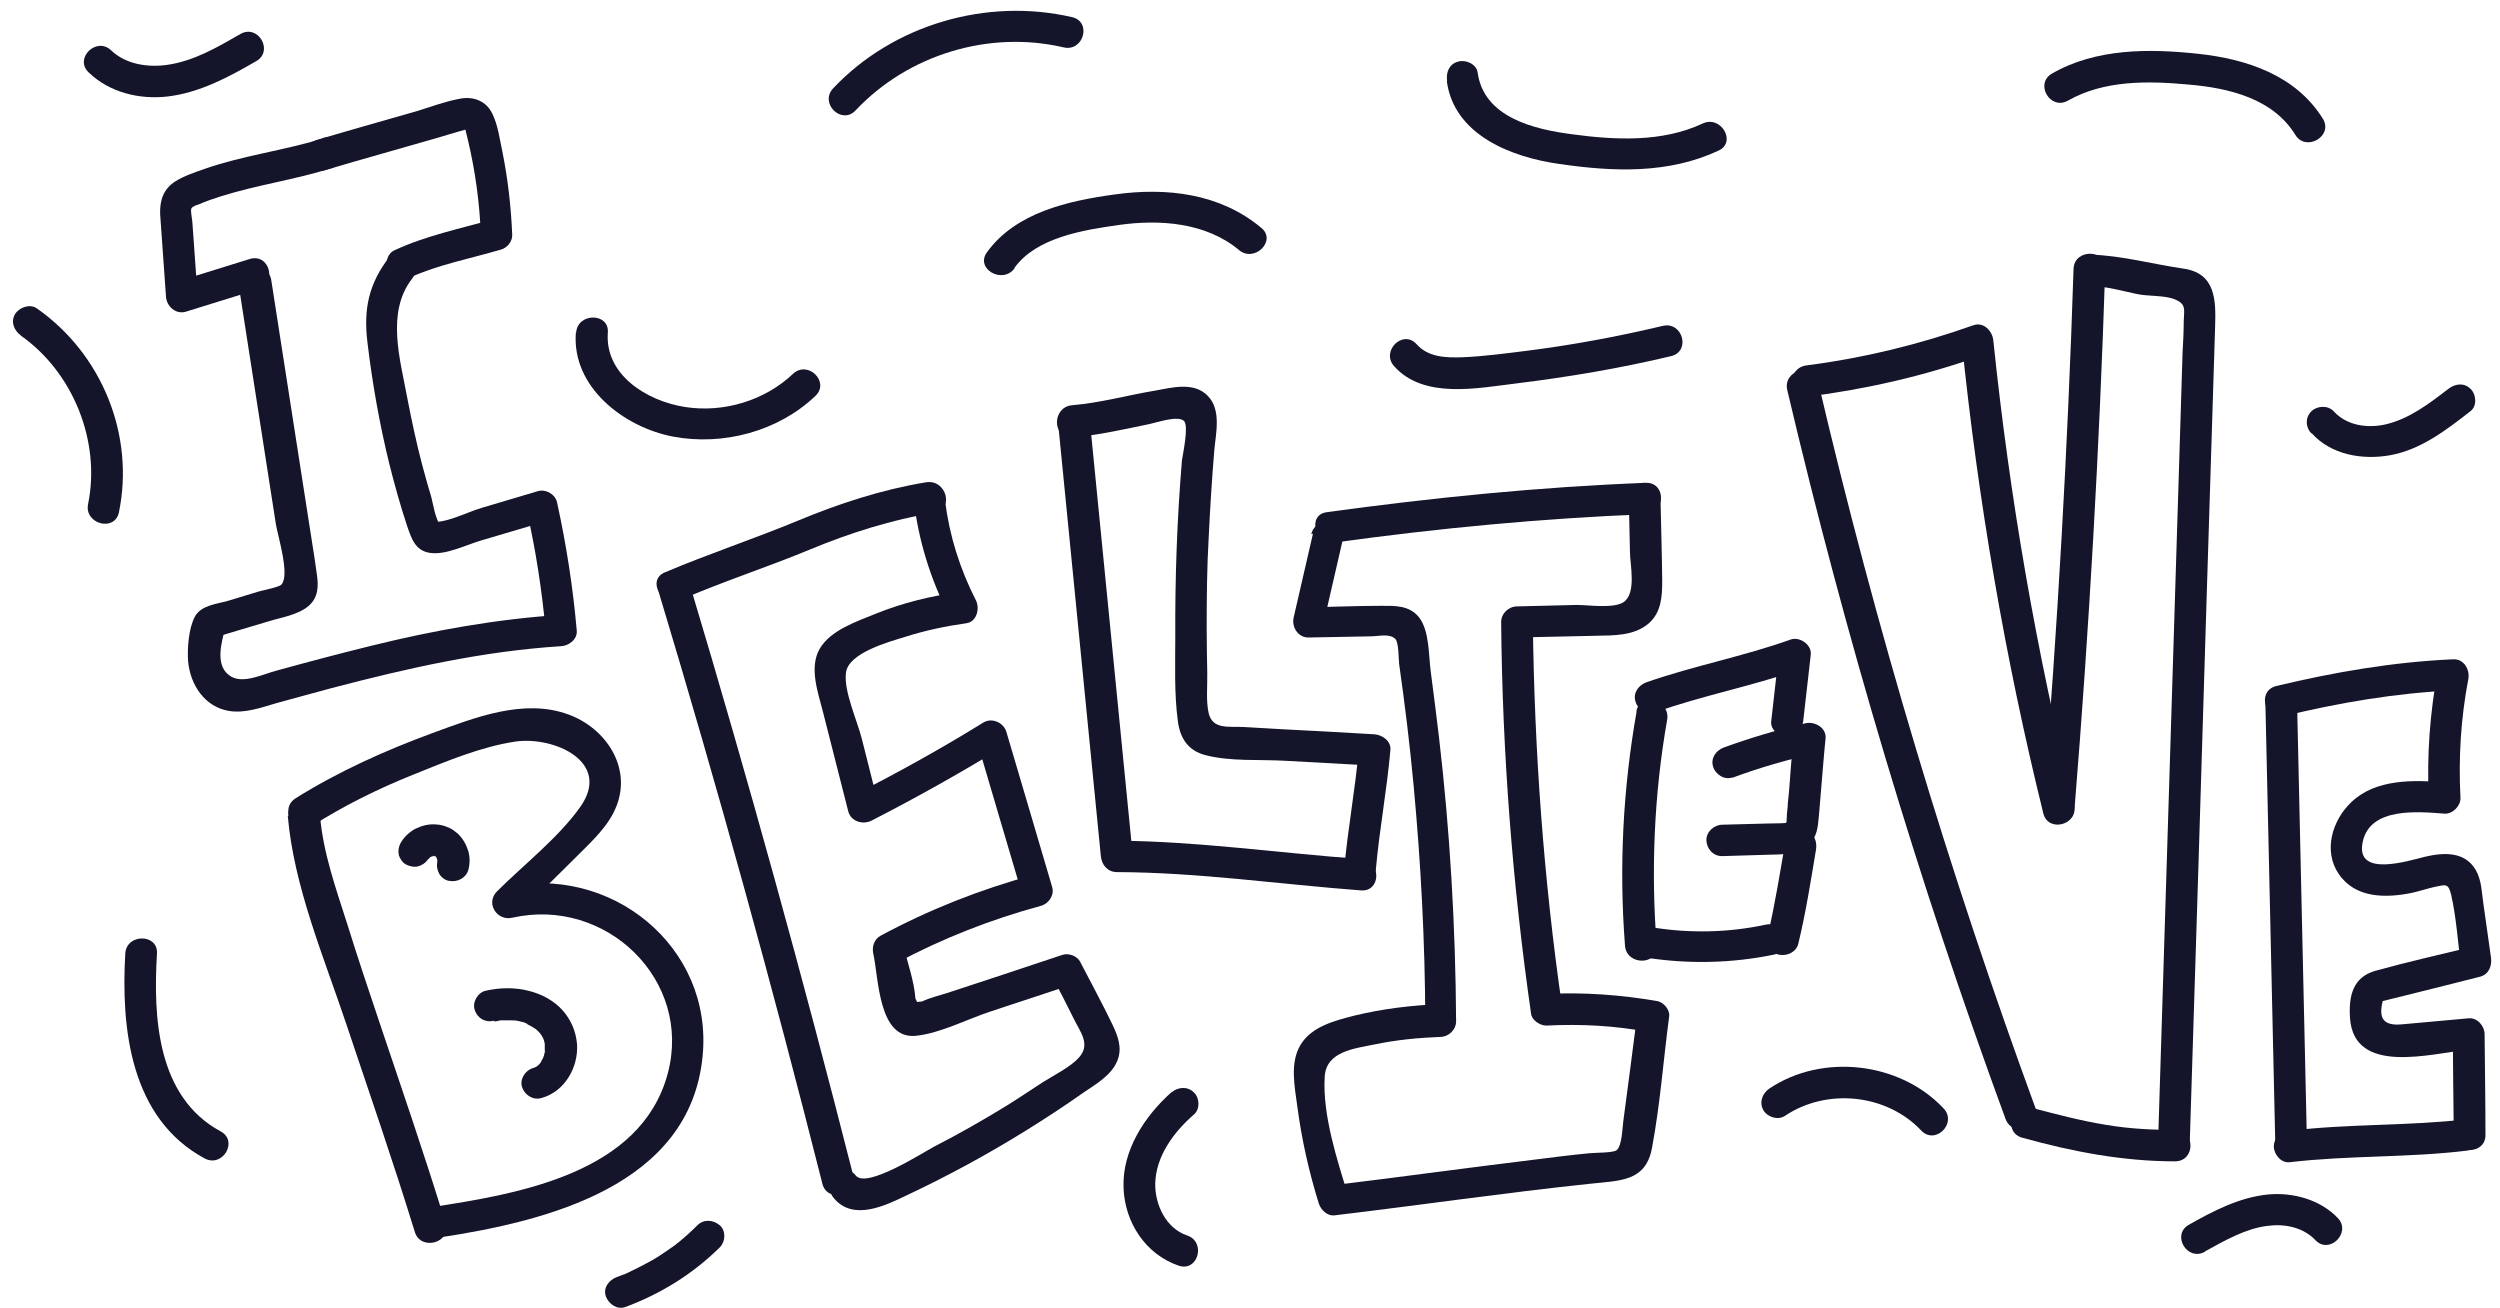 <?xml version="1.0" encoding="UTF-8"?>
<svg id="Layer_1" data-name="Layer 1" xmlns="http://www.w3.org/2000/svg" viewBox="0 0 86 45">
  <defs>
    <style>
      .cls-1 {
        fill: #14142b;
        stroke-width: 0px;
      }
    </style>
  </defs>
  <path class="cls-1" d="m11.12,4.76c-1.35.42-2.78.59-4.11,1.06-.33.12-.68.23-.98.42-.42.27-.54.67-.52,1.14.06.94.14,1.88.2,2.82.02.34.34.63.69.52.83-.26,1.65-.51,2.48-.77.67-.21.39-1.25-.29-1.04-.83.26-1.65.51-2.48.77l.69.52c-.06-.84-.12-1.68-.18-2.52,0-.12-.07-.4-.04-.5.03-.08.17-.12.26-.15.25-.11.51-.2.77-.28,1.24-.39,2.54-.57,3.78-.96.67-.21.39-1.24-.29-1.04h0Z"/>
  <path class="cls-1" d="m11.23,5.84c1.24-.37,2.48-.71,3.72-1.07.27-.08.54-.16.81-.24.05-.01.37-.11.37-.1-.08,0-.12-.03-.15-.09l.02.08c.03.14.07.27.1.41.25,1.06.4,2.15.44,3.24l.4-.52c-1.12.32-2.3.56-3.37,1.06-.27.12-.34.5-.2.74.16.27.48.32.75.19.94-.43,2.08-.65,3.1-.95.23-.06.41-.28.4-.52-.04-.96-.15-1.92-.34-2.86-.09-.42-.15-.9-.34-1.29-.21-.45-.66-.62-1.14-.52-.48.09-.97.27-1.45.42-.6.17-1.22.35-1.82.52-.54.16-1.09.31-1.62.47-.67.2-.39,1.24.29,1.04h0Z"/>
  <path class="cls-1" d="m8.23,9.93l1.26,8.1c.07.43.49,1.75.19,2.08-.08.09-.66.2-.79.24-.35.11-.7.21-1.05.32-.39.11-.93.15-1.14.55-.21.4-.26,1.07-.23,1.52.07.81.57,1.59,1.43,1.72.54.08,1.09-.12,1.6-.27.63-.17,1.27-.35,1.91-.52,2.59-.68,5.2-1.27,7.88-1.44.28-.01.58-.24.55-.54-.13-1.49-.36-2.96-.68-4.42-.07-.28-.4-.46-.67-.37l-1.92.57c-.51.15-1.25.55-1.77.48l.39.16c-.22-.2-.29-.8-.37-1.07-.11-.35-.2-.7-.3-1.06-.2-.76-.36-1.52-.51-2.29-.24-1.32-.74-2.94.17-4.11.42-.54-.34-1.31-.77-.76-.73.93-.91,1.82-.77,2.96.17,1.42.42,2.83.76,4.21.18.71.38,1.43.61,2.12.15.43.28.84.79.91.55.08,1.26-.29,1.79-.44l2.2-.65-.67-.37c.31,1.36.52,2.73.65,4.13l.55-.54c-2.21.14-4.38.53-6.53,1.06-1.1.27-2.19.56-3.28.86-.46.12-1.11.45-1.55.21-.6-.34-.34-1.19-.2-1.72l-.38.37c.61-.18,1.22-.37,1.84-.55.44-.14,1.03-.22,1.4-.54.33-.29.34-.68.28-1.08-.09-.68-.21-1.35-.31-2.03l-1.26-8.1c-.11-.68-1.16-.4-1.06.29h0Z"/>
  <path class="cls-1" d="m9.9,28.07c.21,2.43,1.24,4.85,2.01,7.15.77,2.3,1.62,4.75,2.36,7.16.2.66,1.26.38,1.06-.29-.71-2.32-1.5-4.61-2.27-6.9-.38-1.13-.76-2.26-1.11-3.39-.39-1.22-.83-2.45-.94-3.72-.06-.68-1.15-.69-1.09,0h0Z"/>
  <path class="cls-1" d="m10.72,28.42c1.1-.7,2.27-1.28,3.49-1.77,1.12-.45,2.32-.96,3.52-1.14,1.33-.19,3.33.7,2.23,2.25-.76,1.07-1.94,1.98-2.87,2.91-.39.4,0,1.02.53.9,3.23-.73,6.21,2.15,5.35,5.36-.92,3.44-5.14,4.14-8.15,4.6-.69.11-.4,1.14.29,1.04,3.71-.56,8.63-1.78,9.06-6.24.37-3.77-3.18-6.64-6.85-5.8l.53.9c.68-.67,1.35-1.34,2.03-2.01.5-.5,1.07-1.02,1.33-1.7.52-1.33-.37-2.67-1.65-3.14-1.54-.57-3.24.11-4.69.64-1.63.6-3.23,1.32-4.7,2.24-.59.37-.04,1.31.55.93h0Z"/>
  <path class="cls-1" d="m22.67,20.4c2.03,6.73,3.9,13.51,5.62,20.32.17.68,1.22.39,1.06-.29-1.73-6.81-3.6-13.58-5.62-20.32-.2-.66-1.25-.38-1.06.29Z"/>
  <path class="cls-1" d="m23.42,20.63c1.46-.63,2.98-1.12,4.45-1.73,1.37-.57,2.81-1.02,4.28-1.27.69-.12.4-1.15-.29-1.04-1.52.25-2.99.73-4.41,1.32-1.52.63-3.07,1.14-4.58,1.78-.64.27-.09,1.21.55.93Z"/>
  <path class="cls-1" d="m31.43,17.2c.17,1.4.57,2.7,1.21,3.96l.33-.79c-.98.14-1.92.37-2.84.74-.66.27-1.57.57-1.94,1.22-.36.65-.05,1.49.12,2.16.29,1.14.58,2.28.87,3.42.09.35.5.47.8.32,1.5-.77,2.97-1.59,4.41-2.47l-.8-.32c.52,1.78,1.05,3.55,1.57,5.32l.38-.66c-1.83.5-3.58,1.19-5.25,2.09-.22.12-.3.38-.25.61.19.85.17,2.98,1.48,2.83.84-.09,1.77-.58,2.57-.84.92-.3,1.84-.61,2.75-.91l-.62-.24c.24.46.48.92.71,1.39.23.47.58.88.21,1.32-.29.35-.88.63-1.27.88-.42.27-.83.55-1.25.81-.8.49-1.62.96-2.46,1.39-.42.22-2.35,1.47-2.72,1.01-.44-.55-1.2.22-.77.76.67.83,1.79.27,2.56-.1,1.4-.66,2.76-1.4,4.08-2.22.66-.41,1.3-.83,1.94-1.28.44-.3.99-.61,1.19-1.12.17-.43.02-.83-.17-1.23-.35-.73-.74-1.44-1.11-2.16-.1-.2-.4-.32-.62-.24-1.32.44-2.64.88-3.96,1.31-.28.09-.59.16-.86.29-.36.03-.45.09-.25.16.16.12.17.03.02-.26-.04-.6-.28-1.24-.41-1.83l-.25.61c1.59-.85,3.25-1.5,4.98-1.97.28-.08.47-.38.38-.66-.52-1.78-1.05-3.55-1.57-5.32-.09-.32-.5-.51-.8-.32-1.44.89-2.9,1.7-4.41,2.47l.8.32c-.19-.74-.37-1.48-.56-2.22-.15-.61-.63-1.65-.55-2.28.07-.7,1.52-1.08,2.03-1.24.69-.22,1.39-.37,2.11-.47.37-.05.47-.52.33-.79-.55-1.08-.91-2.22-1.06-3.42-.09-.68-1.18-.69-1.09,0v-.02Z"/>
  <path class="cls-1" d="m14.75,29.55s.04-.07.07-.1l-.09.11s.08-.09.12-.12l-.11.09c.05-.04.11-.07.17-.1l-.13.06c.07-.03.13-.04.2-.06l-.15.02c.06,0,.12,0,.17,0l-.15-.02c.06,0,.12.02.17.04l-.13-.06c.06.02.1.05.15.09l-.11-.09s.09.08.12.12l-.09-.11c.04.05.07.11.1.17l-.06-.13c.03.06.04.13.06.2l-.02-.14v.17l.02-.14s0,.06-.01.09c-.04.14-.01.29.06.42.07.12.2.22.33.24.28.06.59-.09.67-.37.06-.22.06-.47-.01-.68-.07-.22-.19-.42-.36-.58-.09-.07-.17-.14-.28-.19-.16-.07-.28-.11-.47-.12-.23-.02-.47.04-.68.14-.11.05-.21.13-.3.21-.09.08-.17.19-.23.29-.07.13-.09.27-.06.42.04.12.13.26.25.32.12.06.28.1.42.06.13-.04.26-.12.33-.24h0Z"/>
  <path class="cls-1" d="m17,35.14c.07-.01.15-.02.23-.04,0,0-.11.01-.05,0h.06c.05,0,.1,0,.15,0h.23s.08.01.12,0c0,0-.11-.02-.05,0,.02,0,.05,0,.07.01.07.01.15.03.22.05.04,0,.07.02.11.04.01,0,.04.01.05.02.07.03,0,0-.03-.01.04.04.15.08.21.12.03.02.06.04.09.06.05.03-.04-.03-.04-.03.01.01.04.03.06.04.06.05.11.1.16.16.07.07-.05-.08,0,0,.02.03.04.06.06.09.01.02.03.08.05.09,0,0-.04-.11-.02-.06,0,.01.01.03.01.04.02.06.04.13.05.19,0,.01,0,.04,0,.04,0,0,0-.12,0-.06v.29c.03-.13,0,.09,0,0,0,.03-.01.06-.02.09,0,.04-.01.06-.03.09,0,.01,0,.03-.01.04-.02.07,0-.03.02-.04-.04.06-.07.13-.1.19,0,.01-.02.02-.03.04-.03.05.07-.08.03-.04-.02.02-.04.05-.07.08-.01.01-.03.03-.04.04-.05.05.02-.02.04-.03-.03.01-.06.04-.09.06-.03.01-.07.03-.09.05,0,0,.11-.03.06-.03-.02,0-.05.01-.07.02-.28.08-.47.39-.38.66.09.27.38.46.67.37.8-.22,1.27-1.06,1.22-1.85-.04-.44-.2-.83-.5-1.17-.3-.33-.71-.55-1.14-.66-.49-.13-1.01-.12-1.5-.01-.28.06-.47.4-.38.66.09.29.37.45.67.37h0Z"/>
  <path class="cls-1" d="m36.41,14.67c.49,4.93.97,9.86,1.46,14.79.03.29.23.54.55.54,2.81.01,5.6.42,8.4.63.7.05.7-1.03,0-1.08-2.8-.2-5.59-.61-8.4-.63l.55.54c-.49-4.93-.97-9.86-1.46-14.79-.07-.68-1.16-.69-1.09,0Z"/>
  <path class="cls-1" d="m36.89,15.05c.87-.08,1.73-.27,2.59-.45.31-.06,1.03-.32,1.25-.12.17.17-.04,1.14-.07,1.35-.17,2.02-.24,4.04-.23,6.07,0,.96-.04,1.96.09,2.92.08.59.36,1.01.96,1.16.85.22,1.84.14,2.72.19,1.03.06,2.06.11,3.09.17l-.55-.54c-.12,1.37-.38,2.73-.5,4.11-.06.69,1.03.69,1.09,0,.12-1.37.38-2.73.5-4.11.03-.3-.27-.52-.55-.54-1.03-.06-2.06-.12-3.09-.17-.47-.03-.93-.05-1.39-.08-.52-.03-1.08.1-1.22-.47-.1-.43-.04-.96-.05-1.4-.01-.52-.02-1.04-.02-1.56,0-1.04.01-2.08.07-3.11.05-1.04.11-1.97.19-2.96.05-.59.26-1.41-.23-1.9-.48-.49-1.25-.27-1.82-.17-.95.16-1.88.42-2.84.5-.69.06-.7,1.14,0,1.08h0Z"/>
  <path class="cls-1" d="m45.94,18.66c3.53-.49,7.12-.83,10.67-.97.7-.03.71-1.11,0-1.08-3.66.14-7.34.51-10.97,1.01-.69.09-.4,1.14.29,1.04Z"/>
  <path class="cls-1" d="m45.17,18.34l-.67,2.91c-.07.33.16.69.52.68.71-.01,1.43-.03,2.14-.04.28,0,.63-.11.84.09.12.12.11.7.13.86.2,1.4.37,2.8.5,4.2.25,2.68.39,5.36.4,8.04l.55-.54c-1.01.04-2.02.16-3,.4-.66.17-1.46.37-1.84,1-.38.63-.2,1.45-.11,2.14.15,1.13.4,2.24.74,3.33.07.21.29.42.52.4,2.94-.35,5.87-.78,8.82-1.09,1.02-.11,1.91-.07,2.12-1.24.28-1.49.39-3.02.59-4.52.03-.22-.19-.48-.4-.52-1.26-.22-2.53-.31-3.81-.25l.52.4c-.63-4.37-.95-8.78-1-13.2l-.55.54c.91-.02,1.83-.04,2.74-.06.6-.01,1.3,0,1.79-.42.44-.38.47-.93.47-1.47-.01-.95-.04-1.9-.06-2.85-.01-.69-1.11-.7-1.09,0,.01.61.03,1.23.04,1.84,0,.45.24,1.45-.23,1.75-.35.22-1.21.09-1.6.09l-2.05.05c-.29,0-.55.24-.55.54.04,4.52.39,9.02,1.03,13.48.03.22.31.4.52.4,1.19-.06,2.35,0,3.52.22l-.4-.52c-.15,1.2-.31,2.39-.47,3.6-.03.21-.04.84-.23.99-.13.09-.72.08-.92.1-.63.06-1.26.14-1.89.22-2.31.28-4.62.6-6.93.88l.52.4c-.39-1.26-.9-2.81-.82-4.13.05-.88,1.03-.97,1.76-1.12.72-.15,1.47-.22,2.21-.25.29,0,.55-.24.55-.54-.02-3.27-.21-6.54-.59-9.78-.09-.74-.18-1.49-.28-2.23-.08-.58-.04-1.42-.41-1.89-.34-.42-.85-.39-1.33-.39-.83,0-1.67.04-2.5.05l.52.68.67-2.91c.15-.68-.9-.96-1.06-.29h.04Z"/>
  <path class="cls-1" d="m56.3,24.47c-.47,2.66-.61,5.36-.4,8.06.05.69,1.14.69,1.09,0-.2-2.6-.09-5.21.36-7.77.12-.68-.93-.97-1.06-.29Z"/>
  <path class="cls-1" d="m56.92,24.51c1.62-.58,3.33-.9,4.96-1.47l-.69-.52c-.09.76-.17,1.52-.26,2.29-.04.29.28.54.55.54.32,0,.51-.25.55-.54.09-.76.17-1.52.26-2.29.04-.34-.38-.63-.69-.52-1.62.58-3.33.9-4.96,1.47-.28.1-.47.37-.38.66.07.27.39.47.67.37Z"/>
  <path class="cls-1" d="m59.58,26.76c.91-.34,1.85-.61,2.8-.83l-.69-.52c-.04.49-.09.98-.12,1.47-.02.26-.04.51-.07.77,0,.12-.02.23-.03.35,0,.07-.01.14-.01.21,0,.09,0,0,0,.04,0,.01-.04.13-.04.13-.01-.01.04-.06.05-.07.03-.02.02-.01-.02.01l.04-.02s-.17.02-.05.01c-.23.02-.45.01-.68.02-.5.01-1.01.03-1.51.04-.28,0-.56.24-.55.54.01.29.24.55.55.54.56-.01,1.12-.04,1.68-.05.56-.01,1.23-.02,1.5-.63.12-.26.12-.55.15-.82.02-.27.05-.56.07-.84.05-.57.09-1.14.15-1.71.03-.37-.37-.59-.69-.52-.95.22-1.89.5-2.8.83-.28.1-.47.37-.38.66.07.26.39.48.67.37h-.01Z"/>
  <path class="cls-1" d="m61.42,28.94c-.19,1.09-.36,2.17-.61,3.24-.07.27.09.6.38.66.29.06.6-.09.67-.37.26-1.07.43-2.16.61-3.24.05-.28-.07-.6-.38-.66-.26-.06-.62.08-.67.37Z"/>
  <path class="cls-1" d="m56.6,32.94c1.47.23,2.96.2,4.42-.1.29-.06.46-.4.38-.66-.08-.29-.38-.44-.67-.37-1.25.27-2.57.3-3.84.1-.29-.04-.59.07-.67.37-.07.26.09.62.38.66Z"/>
  <path class="cls-1" d="m61.48,13.41c2,8.5,4.5,16.88,7.51,25.08.24.65,1.3.37,1.06-.29-3.01-8.21-5.52-16.58-7.51-25.08-.16-.68-1.21-.39-1.06.29Z"/>
  <path class="cls-1" d="m62.14,13.65c2.06-.26,4.07-.72,6.03-1.42l-.69-.52c.56,5.48,1.49,10.92,2.81,16.27.17.68,1.22.39,1.06-.29-1.3-5.26-2.22-10.59-2.78-15.98-.03-.32-.33-.65-.69-.52-1.86.66-3.78,1.13-5.74,1.38-.68.09-.7,1.16,0,1.08h0Z"/>
  <path class="cls-1" d="m71.33,9.25c-.2,6.17-.55,12.34-1.05,18.49-.06.69,1.03.69,1.09,0,.5-6.16.85-12.32,1.05-18.49.02-.7-1.07-.69-1.09,0Z"/>
  <path class="cls-1" d="m71.93,9.84c.53.01,1.04.16,1.56.27.39.09.98.04,1.33.19.4.17.31.35.3.76,0,.36-.02.71-.04,1.07-.02.65-.04,1.31-.06,1.96-.09,2.79-.17,5.59-.26,8.38-.17,5.59-.35,11.18-.52,16.76-.02.7,1.07.69,1.09,0,.2-6.24.39-12.48.58-18.72.09-3.09.2-6.18.29-9.27.03-.92.02-1.84-1.09-2-1.04-.15-2.13-.45-3.18-.48-.71-.02-.7,1.06,0,1.08Z"/>
  <path class="cls-1" d="m69.58,39.14c1.72.48,3.45.81,5.24.81.71,0,.71-1.08,0-1.08-.78,0-1.57-.04-2.34-.17-.88-.14-1.75-.37-2.62-.6-.68-.19-.97.85-.29,1.04h0Z"/>
  <path class="cls-1" d="m77.93,24.21c.11,5.05.23,10.1.34,15.15.01.69,1.11.7,1.09,0-.11-5.05-.23-10.1-.34-15.15-.01-.69-1.11-.7-1.09,0Z"/>
  <path class="cls-1" d="m78.58,24.63c1.9-.46,3.84-.79,5.8-.88l-.52-.68c-.27,1.45-.38,2.91-.31,4.38l.55-.54c-1.08-.08-2.37-.12-3.21.68-.66.62-.98,1.68-.44,2.47.57.85,1.63.84,2.54.65.26-.06.5-.14.76-.2.39-.08.47-.13.57.27.18.79.23,1.65.34,2.45l.38-.66c-1.11.27-2.23.52-3.34.83-.76.22-.91.86-.86,1.62.14,2,2.8,1.21,4.09,1.09l-.55-.54c0,1.16.02,2.31.03,3.47,0,.69,1.1.7,1.09,0,0-1.16-.02-2.31-.03-3.47,0-.27-.25-.57-.55-.54-.77.07-1.54.14-2.32.21-.84.07-.75-.47-.55-1.1l-.38.37c1.21-.3,2.43-.6,3.64-.91.31-.08.42-.38.38-.66-.09-.61-.17-1.23-.26-1.84-.06-.4-.06-.83-.27-1.18-.37-.63-1.09-.6-1.73-.45-.58.14-2.43.74-2.15-.52.26-1.19,1.9-1.03,2.81-.96.28.02.56-.27.55-.54-.07-1.37.01-2.73.27-4.09.06-.32-.15-.7-.52-.68-2.05.09-4.09.44-6.09.92-.68.17-.39,1.21.29,1.04Z"/>
  <path class="cls-1" d="m78.77,39.98c2.03-.24,4.08-.15,6.11-.4.29-.04.55-.22.55-.54,0-.27-.25-.58-.55-.54-2.03.24-4.08.15-6.11.4-.29.04-.55.22-.55.54,0,.27.25.58.55.54Z"/>
  <path class="cls-1" d="m19.81,11.44c-.15,1.87,1.65,3.26,3.35,3.58,1.7.32,3.6-.17,4.89-1.4.51-.48-.26-1.24-.77-.76-.97.92-2.39,1.35-3.72,1.14-1.33-.21-2.76-1.12-2.65-2.56.05-.69-1.04-.69-1.09,0Z"/>
  <path class="cls-1" d="m34.9,9.21c.76-1.05,2.39-1.3,3.58-1.47,1.41-.2,3-.09,4.14.86.53.45,1.31-.32.77-.76-1.42-1.19-3.26-1.4-5.05-1.15-1.6.22-3.4.62-4.39,1.99-.41.57.54,1.11.95.55h0Z"/>
  <path class="cls-1" d="m47.96,12.6c1.02,1.14,2.87.75,4.2.59,1.79-.22,3.57-.52,5.33-.94.68-.17.39-1.2-.29-1.04-1.55.37-3.12.66-4.7.86-.73.09-1.46.19-2.19.22-.58.02-1.18,0-1.58-.45-.47-.52-1.24.24-.77.76h0Z"/>
  <path class="cls-1" d="m61.41,38.38c1.44-.96,3.49-.75,4.68.51.48.51,1.25-.25.77-.76-1.5-1.6-4.17-1.91-6-.68-.24.17-.35.47-.2.74.14.24.5.36.75.19h0Z"/>
  <path class="cls-1" d="m40.3,37.57c-.93.83-1.7,2.01-1.65,3.29.04,1.18.75,2.29,1.9,2.68.66.22.95-.81.29-1.04-.73-.24-1.11-1.06-1.1-1.78.02-.95.64-1.78,1.33-2.38.22-.19.2-.57,0-.76-.22-.22-.55-.19-.77,0h0Z"/>
  <path class="cls-1" d="m21.49,44.97c1.22-.45,2.34-1.14,3.27-2.06.2-.2.22-.57,0-.76-.22-.19-.55-.22-.77,0-.2.2-.42.4-.64.58-.04.03-.07.05-.1.08-.07.06.06-.04,0,0-.05.04-.11.08-.17.12-.12.09-.25.17-.38.26-.24.16-.5.29-.75.42-.13.06-.26.13-.39.19-.03.01-.07.03-.09.04.05-.02.03-.01-.01,0-.08.03-.16.06-.24.09-.27.1-.48.37-.38.66.09.26.39.48.67.37Z"/>
  <path class="cls-1" d="m4.31,32.8c-.15,2.57.17,5.67,2.73,7.05.62.33,1.17-.6.55-.93-2.2-1.19-2.32-3.95-2.19-6.12.04-.69-1.05-.69-1.09,0Z"/>
  <path class="cls-1" d="m.71,11.54c1.81,1.27,2.76,3.65,2.32,5.8-.14.68.91.97,1.06.29.55-2.66-.58-5.45-2.82-7.02-.24-.17-.6-.04-.75.19-.16.27-.04.57.2.74Z"/>
  <path class="cls-1" d="m3.06,2.5c.71.68,1.73.93,2.7.82,1.11-.13,2.11-.67,3.06-1.22.6-.35.06-1.28-.55-.93-.78.45-1.6.93-2.51,1.06-.68.1-1.44-.02-1.94-.5-.5-.48-1.28.28-.77.76h0Z"/>
  <path class="cls-1" d="m29.44,3.79c1.8-1.91,4.58-2.76,7.15-2.16.68.16.98-.88.29-1.04-2.94-.68-6.16.26-8.22,2.45-.48.51.29,1.27.77.76Z"/>
  <path class="cls-1" d="m49.77,2.79c.25,1.86,2.23,2.62,3.87,2.85,1.85.27,3.75.35,5.48-.46.63-.29.08-1.23-.55-.93-1.39.65-3,.57-4.48.37-1.32-.17-3.05-.58-3.26-2.13-.04-.29-.42-.45-.67-.37-.31.08-.42.37-.38.66h0Z"/>
  <path class="cls-1" d="m71.14,3.46c1.25-.71,2.76-.68,4.16-.55,1.4.12,2.9.49,3.66,1.73.36.59,1.31.05.95-.55-.93-1.5-2.62-2.06-4.3-2.24-1.68-.18-3.51-.19-5.02.68-.61.35-.06,1.28.55.93h0Z"/>
  <path class="cls-1" d="m79.52,14.9c.67.75,1.75.93,2.7.76,1.06-.19,1.95-.88,2.77-1.52.23-.18.19-.58,0-.76-.23-.23-.54-.18-.77,0-.65.5-1.34,1.03-2.16,1.22-.63.14-1.33.04-1.78-.45-.2-.22-.58-.19-.77,0-.22.22-.2.55,0,.76h0Z"/>
  <path class="cls-1" d="m75.85,43.05c.67-.37,1.4-.79,2.15-.88.6-.08,1.23.05,1.65.49.48.51,1.25-.26.77-.76-.6-.63-1.53-.89-2.4-.81-.99.1-1.87.56-2.72,1.04-.61.34-.07,1.27.55.93h0Z"/>
</svg>